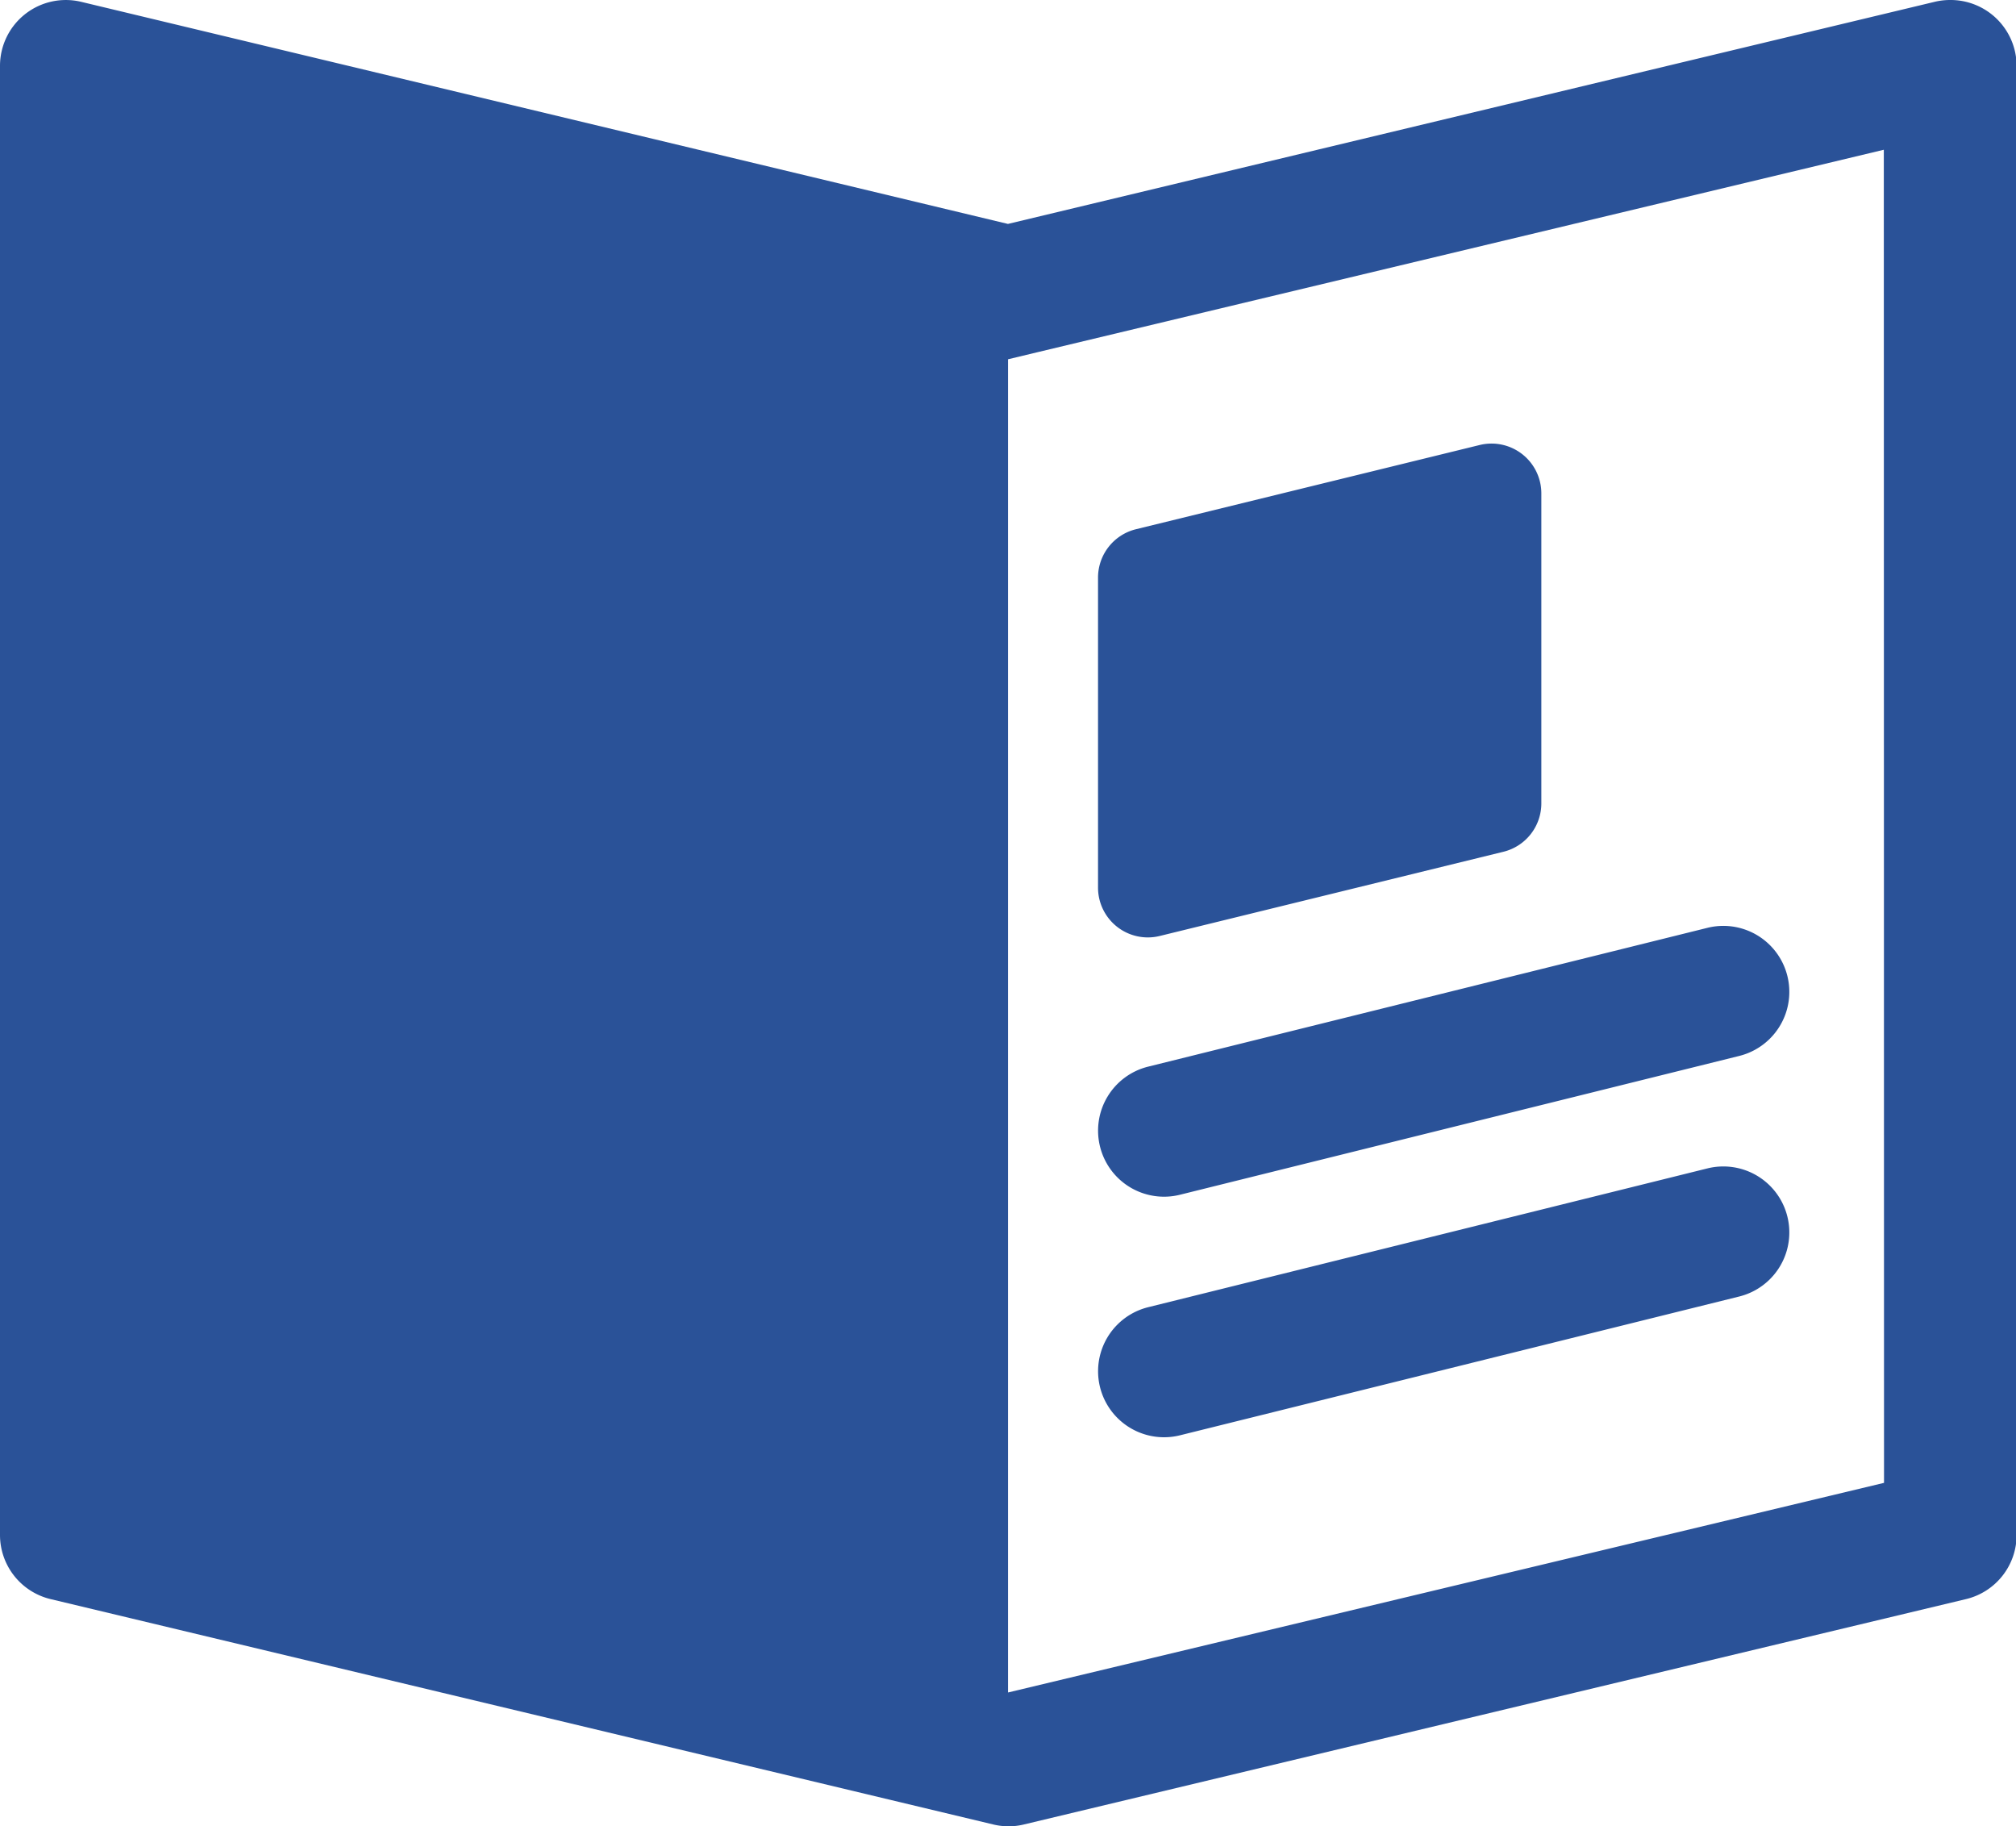 <svg id="news-svgrepo-com" xmlns="http://www.w3.org/2000/svg" width="19.873" height="18" viewBox="0 0 19.873 18">
	<g id="Group_2084" data-name="Group 2084">
		<g id="Group_2083" data-name="Group 2083" transform="translate(0 0)">
		<path id="Path_926" data-name="Path 926" d="M19.223,21.593a.654.654,0,0,0-.152.018L9.936,23.8.8,21.611a.649.649,0,0,0-.8.632V36.721a.65.65,0,0,0,.5.633l9.3,2.223a.657.657,0,0,0,.143.016.642.642,0,0,0,.15-.018l9.286-2.221a.65.65,0,0,0,.5-.633V22.244A.651.651,0,0,0,19.223,21.593Zm-.651,14.615h0L9.937,38.274h0V25.134h0l.3-.072,8.333-1.993Z" transform="translate(0 -21.593)" fill="#2a5298"/>
		<path id="Path_927" data-name="Path 927" d="M250.241,127.362l3.388-.83a.491.491,0,0,0,.374-.477V123a.491.491,0,0,0-.608-.477l-3.388.83a.491.491,0,0,0-.374.477v3.051A.491.491,0,0,0,250.241,127.362Z" transform="translate(-238.809 -118.137)" fill="#2a5298"/>
		<path id="Path_928" data-name="Path 928" d="M249.652,234.23a.65.65,0,0,0,.789.473l5.513-1.368a.65.65,0,1,0-.316-1.262l-5.513,1.368A.65.65,0,0,0,249.652,234.23Z" transform="translate(-238.808 -222.928)" fill="#2a5298"/>
		<path id="Path_929" data-name="Path 929" d="M255.638,286.745l-5.513,1.368a.65.65,0,1,0,.316,1.262l5.513-1.368a.65.65,0,1,0-.316-1.262Z" transform="translate(-238.808 -275.229)" fill="#2a5298"/>
		</g>
	</g>
</svg>
